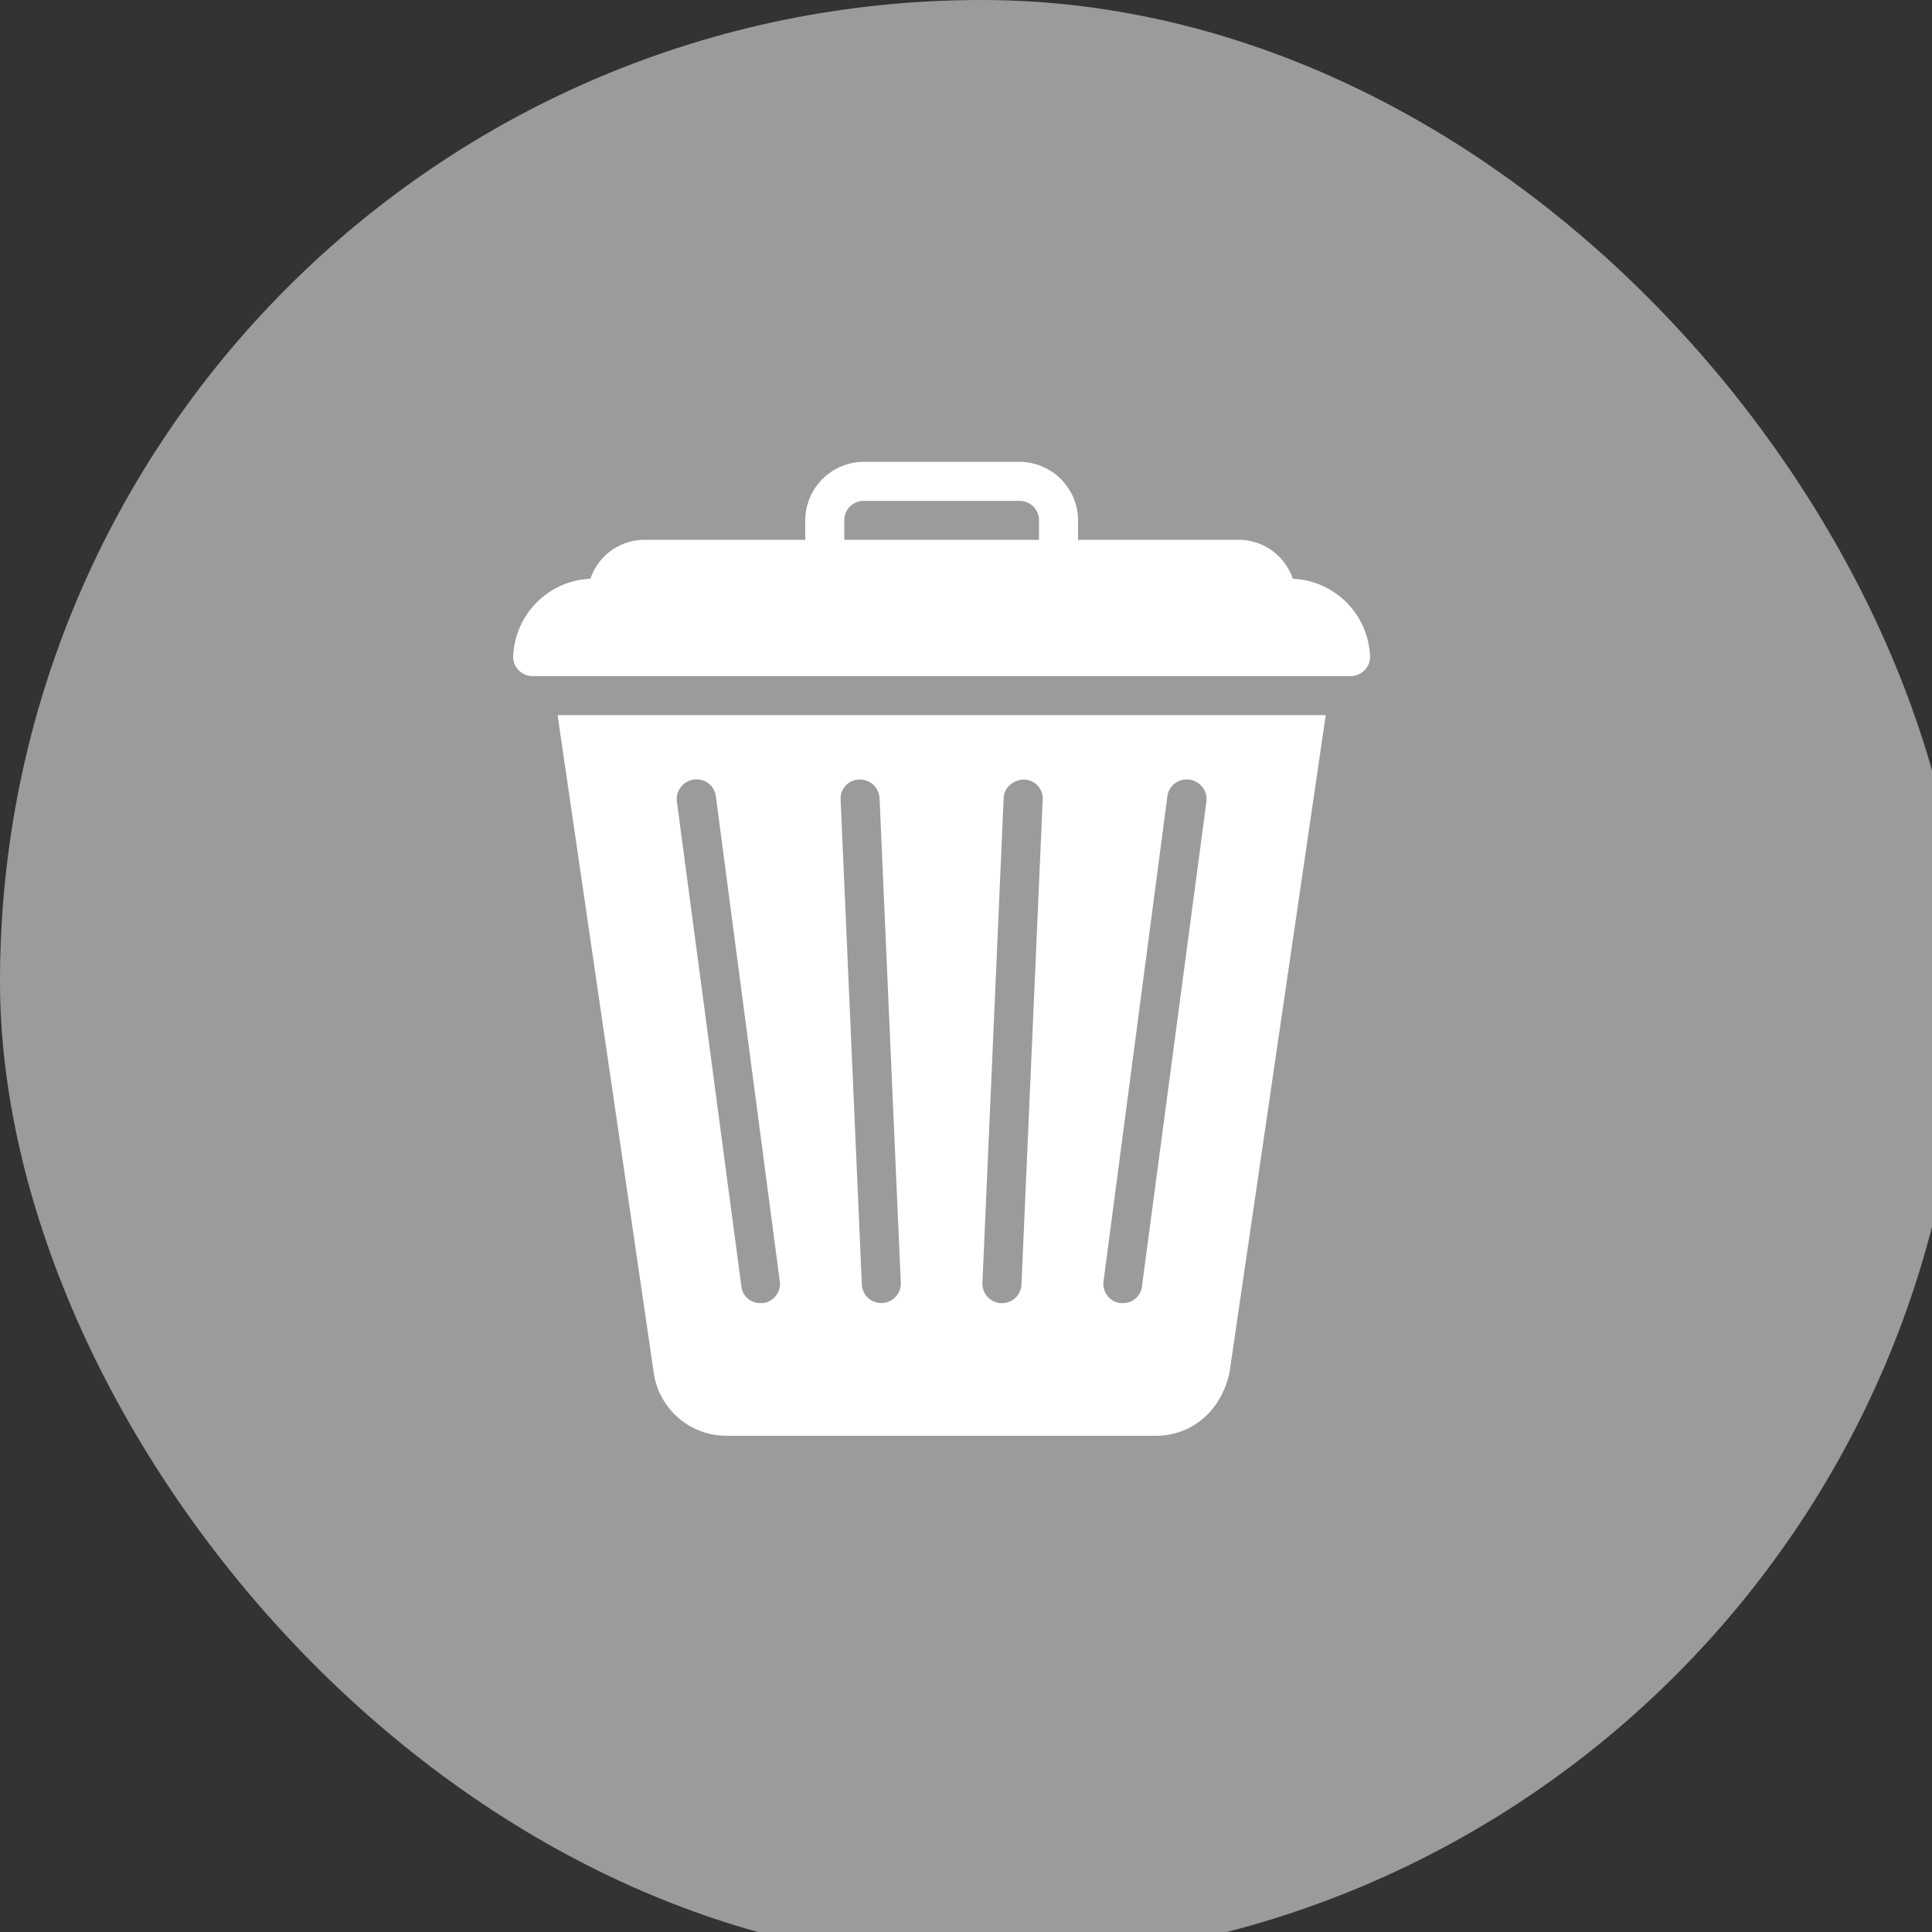 <svg xmlns="http://www.w3.org/2000/svg" width="20" height="20" viewBox="0 0 20 20">
    <rect x="0" y="0" width="20" height="20" fill="#333333" stroke="none"/>
    <g fill="none" fill-rule="evenodd">
        <rect width="20.32" height="20.32" fill="#9B9B9B" rx="10.16"/>
        <path fill="#FFF" fill-rule="nonzero" d="M8.941 4.781a.608.608 0 0 0-.605.605v.202H6.66a.593.593 0 0 0-.548.403.837.837 0 0 0-.8.82.202.202 0 0 0 .202.188h8.468a.202.202 0 0 0 .201-.189.837.837 0 0 0-.8-.819.593.593 0 0 0-.548-.403H11.16v-.202a.608.608 0 0 0-.605-.605H8.941zm0 .404h1.613c.112 0 .202.09.202.201v.202H8.74v-.202c0-.112.09-.201.201-.201zM5.772 7.403l.995 6.804a.76.76 0 0 0 .763.656h4.436c.373 0 .677-.258.762-.656l.996-6.804H5.772zm1.411.667a.2.2 0 0 1 .227.17l.662 5.022a.2.2 0 0 1-.17.227c-.009.002-.023 0-.032 0a.193.193 0 0 1-.195-.17l-.668-5.022a.204.204 0 0 1 .176-.227zm1.708 0a.204.204 0 0 1 .214.19l.22 5.021a.202.202 0 0 1-.195.208h-.006a.2.2 0 0 1-.202-.189l-.22-5.022a.197.197 0 0 1 .189-.208zm1.714 0a.197.197 0 0 1 .189.208l-.22 5.022a.2.2 0 0 1-.202.19h-.007a.202.202 0 0 1-.195-.209l.22-5.022c.005-.11.105-.19.215-.189zm1.707 0c.11.015.192.117.177.227l-.668 5.022a.193.193 0 0 1-.196.17c-.008 0-.022.002-.031 0a.2.2 0 0 1-.17-.227l.661-5.021a.2.2 0 0 1 .227-.17z"/>
    </g>
</svg>
